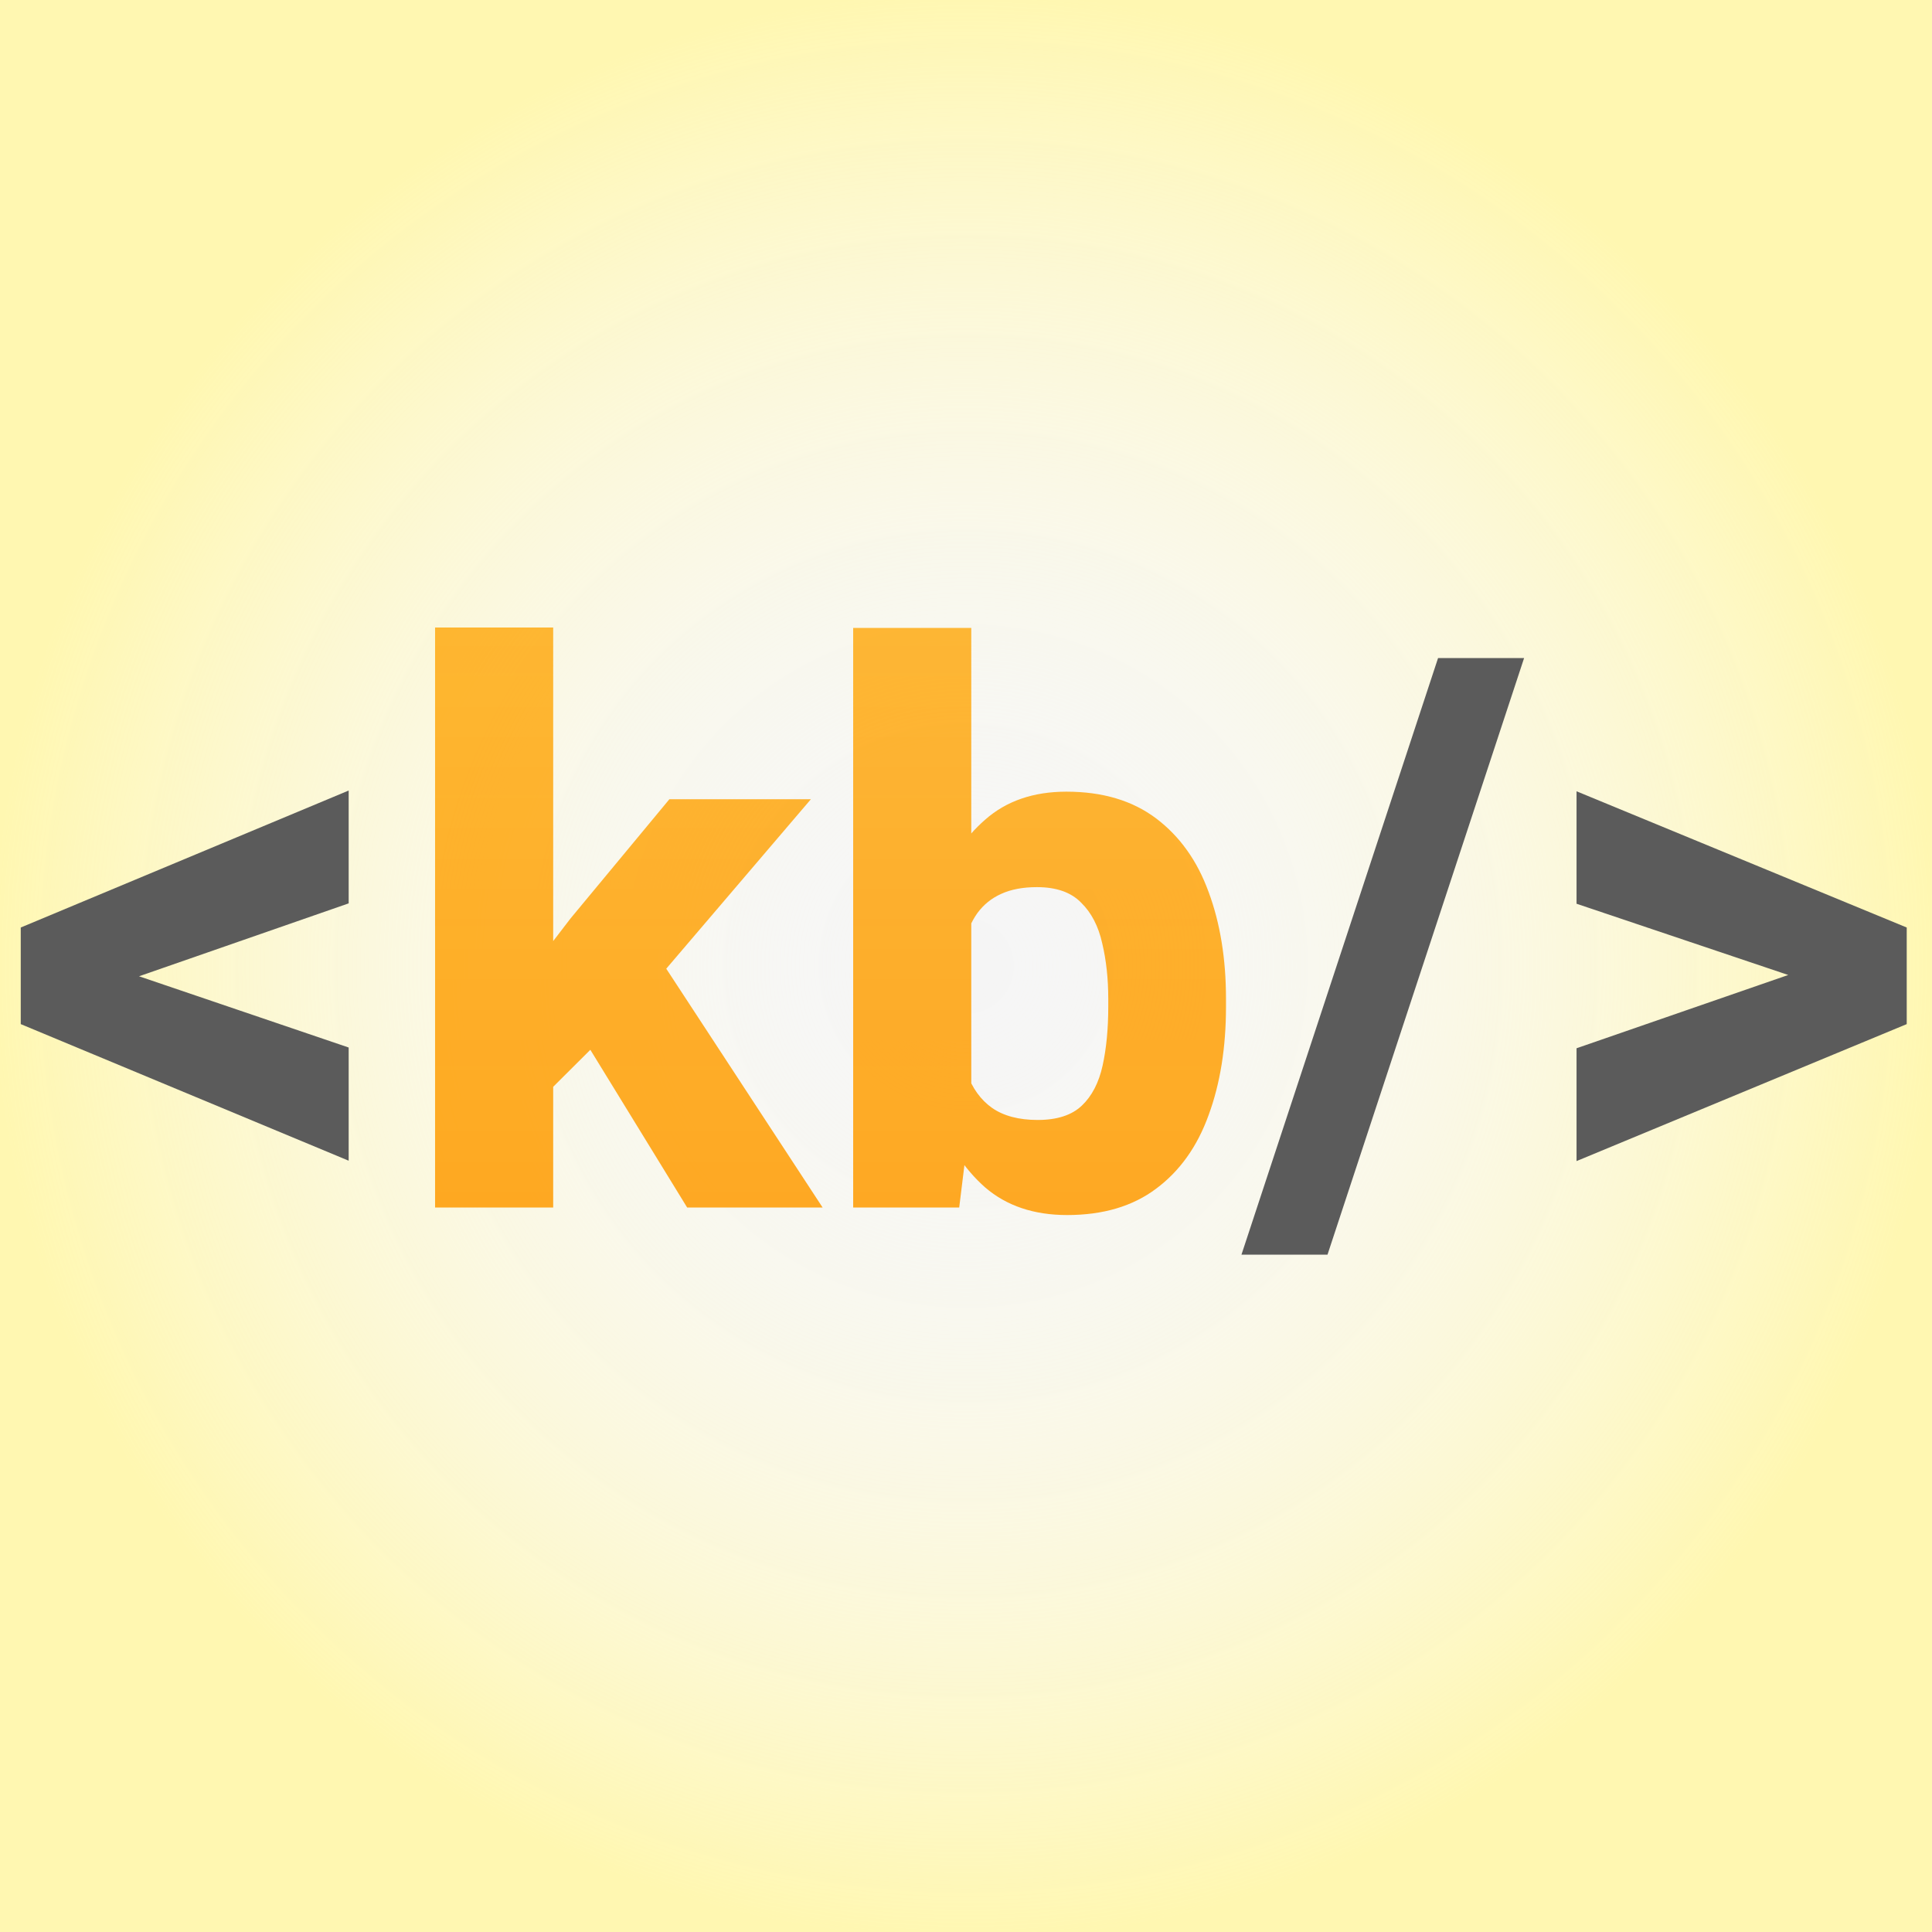 <svg width="200" height="200" viewBox="0 0 200 200" fill="none" xmlns="http://www.w3.org/2000/svg">
<rect width="200" height="200" fill="#F5F5F5"/>
<rect width="200" height="200" fill="url(#paint0_radial_0_1)"/>
<path d="M36.094 108.438V120.156L2.148 106.016V97.5L11.836 100.195L36.094 108.438ZM11.836 101.953L2.148 104.531V96.016L36.094 81.836V93.516L11.836 101.953ZM137.422 129.883H128.516L148.867 68.125H157.773L137.422 129.883ZM163.203 93.555V81.914L197.383 96.016V104.57L187.578 101.758L163.203 93.555ZM187.578 100.078L197.383 97.5V106.016L163.203 120.195V108.516L187.578 100.078Z" fill="#5B5B5B"/>
<path d="M57.266 125H45.039V64.961H57.266V125ZM65.742 104.062L55.742 114.023L51.094 105.469L59.062 95.078L69.297 82.734H83.945L65.742 104.062ZM59.336 105.781L67.969 98.75L85.156 125H71.133L59.336 105.781ZM100.547 65V114.844L99.297 125H88.32V65H100.547ZM126.914 104.219C126.914 108.438 126.315 112.174 125.117 115.43C123.945 118.685 122.135 121.224 119.688 123.047C117.266 124.87 114.193 125.781 110.469 125.781C107.031 125.781 104.206 124.831 101.992 122.93C99.805 121.003 98.099 118.411 96.875 115.156C95.677 111.901 94.818 108.242 94.297 104.18V103.477C94.818 99.44 95.677 95.807 96.875 92.578C98.099 89.323 99.805 86.745 101.992 84.844C104.18 82.917 106.979 81.953 110.391 81.953C114.141 81.953 117.24 82.878 119.688 84.727C122.135 86.576 123.945 89.115 125.117 92.344C126.315 95.573 126.914 99.258 126.914 103.398V104.219ZM114.727 103.398C114.727 101.315 114.518 99.401 114.102 97.656C113.711 95.885 112.982 94.479 111.914 93.438C110.872 92.37 109.349 91.836 107.344 91.836C105.885 91.836 104.648 92.07 103.633 92.539C102.643 92.982 101.823 93.646 101.172 94.531C100.547 95.417 100.078 96.497 99.766 97.773C99.479 99.049 99.323 100.469 99.297 102.031V105.625C99.323 107.734 99.596 109.57 100.117 111.133C100.664 112.669 101.523 113.854 102.695 114.688C103.893 115.521 105.469 115.938 107.422 115.938C109.427 115.938 110.951 115.443 111.992 114.453C113.034 113.464 113.75 112.083 114.141 110.312C114.531 108.542 114.727 106.51 114.727 104.219V103.398Z" fill="url(#paint1_linear_0_1)"/>
<defs>
<radialGradient id="paint0_radial_0_1" cx="0" cy="0" r="1" gradientUnits="userSpaceOnUse" gradientTransform="translate(100 100) rotate(90) scale(100)">
<stop stop-color="white" stop-opacity="0"/>
<stop offset="1" stop-color="#FFF7B1"/>
</radialGradient>
<linearGradient id="paint1_linear_0_1" x1="100" y1="41" x2="100" y2="137" gradientUnits="userSpaceOnUse">
<stop stop-color="#FFA800" stop-opacity="0.75"/>
<stop offset="1" stop-color="#FF9900" stop-opacity="0.87"/>
</linearGradient>
</defs>
</svg>
